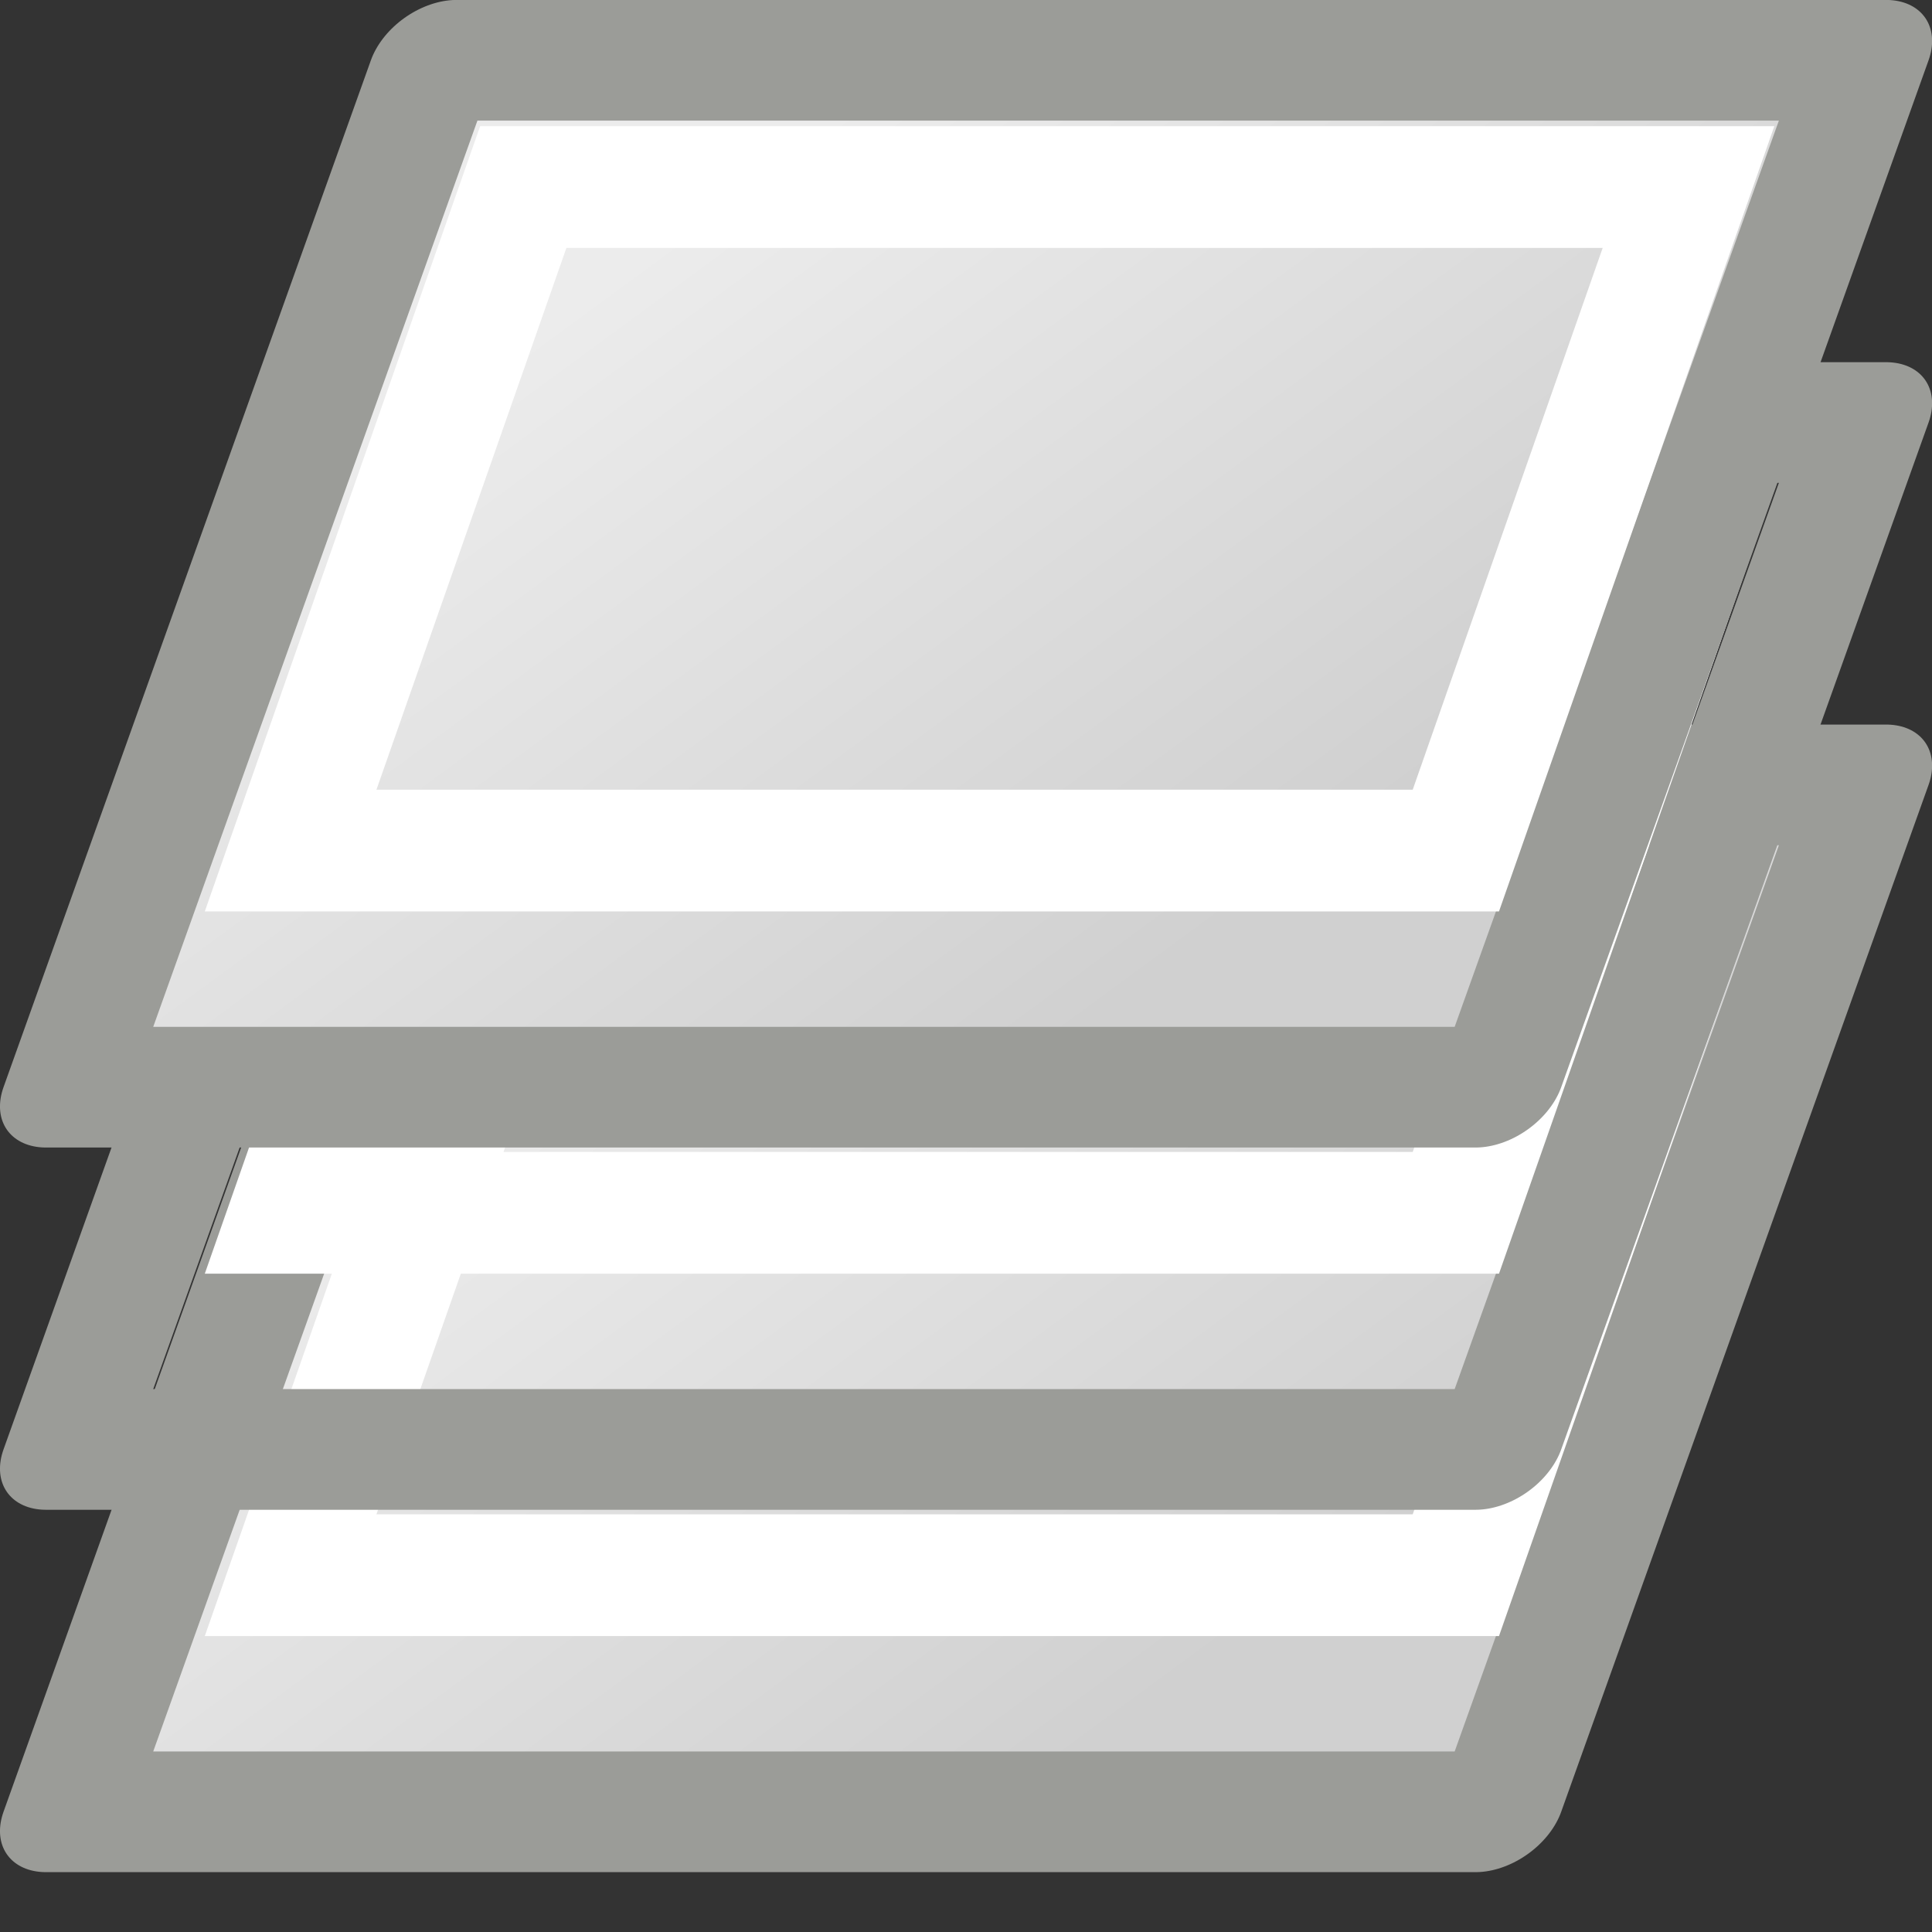 <?xml version="1.0" encoding="UTF-8"?>
<!-- Created with Inkscape (http://www.inkscape.org/) -->
<svg id="svg11300" width="16" height="16" version="1.0" viewBox="0 0 16 16" xmlns="http://www.w3.org/2000/svg" xmlns:cc="http://creativecommons.org/ns#" xmlns:dc="http://purl.org/dc/elements/1.1/" xmlns:rdf="http://www.w3.org/1999/02/22-rdf-syntax-ns#" xmlns:xlink="http://www.w3.org/1999/xlink">
 <rect x="0" y="0" width="16" height="16" fill="#333333" stroke="none"/>
 <defs id="defs3">
  <linearGradient id="linearGradient5148">
   <stop id="stop5150" style="stop-color:#d0d0d0" offset="0"/>
   <stop id="stop5152" style="stop-color:#ececec" offset="1"/>
  </linearGradient>
  <linearGradient id="linearGradient2029" x1="83.032" x2="66.311" y1="40.924" y2="22.766" gradientTransform="matrix(.341 0 0 .391 -15.944 -7.314)" gradientUnits="userSpaceOnUse" xlink:href="#linearGradient5148"/>
 </defs>
 <g id="layer1">
  <g id="g4380">
   <g id="g4319-6" transform="matrix(1 0 0 1 0 6)">
    <rect id="rect2025-6" transform="matrix(1 0 -.337 .942 0 0)" x="3.781" y=".531" width="11.839" height="9.028" style="color:#000000;fill-rule:evenodd;fill:url(#linearGradient2029);stroke-linecap:round;stroke-linejoin:round;stroke-miterlimit:10;stroke-width:1.061;stroke:#9b9c98"/>
    <rect id="rect2027-7" transform="matrix(1 0 -.331 .944 0 0)" x="4.877" y="1.642" width="9.65" height="5.821" ry="0" style="color:#000000;fill:none;stroke-miterlimit:10;stroke-width:1.068;stroke:#fff"/>
   </g>
   <g id="g4319-5" transform="matrix(1 0 0 1 0 2.999)">
    <rect id="rect2025-2" transform="matrix(1 0 -.337 .942 0 0)" x="3.781" y=".531" width="11.839" height="9.028" style="color:#000000;fill-rule:evenodd;fill:url(#linearGradient2029);stroke-linecap:round;stroke-linejoin:round;stroke-miterlimit:10;stroke-width:1.061;stroke:#9b9c98"/>
    <rect id="rect2027-2" transform="matrix(1 0 -.331 .944 0 0)" x="4.877" y="1.642" width="9.65" height="5.821" ry="0" style="color:#000000;fill:none;stroke-miterlimit:10;stroke-width:1.068;stroke:#fff"/>
   </g>
   <g id="g4319" transform="matrix(1 0 0 1 0 -.001)">
    <rect id="rect2025" transform="matrix(1 0 -.337 .942 0 0)" x="3.781" y=".531" width="11.839" height="9.028" style="color:#000000;fill-rule:evenodd;fill:url(#linearGradient2029);stroke-linecap:round;stroke-linejoin:round;stroke-miterlimit:10;stroke-width:1.061;stroke:#9b9c98"/>
    <rect id="rect2027" transform="matrix(1 0 -.331 .944 0 0)" x="4.877" y="1.642" width="9.65" height="5.821" ry="0" style="color:#000000;fill:none;stroke-miterlimit:10;stroke-width:1.068;stroke:#fff"/>
   </g>
   <rect id="rect4368" y="15.5" width="16" height=".5" style="opacity:0;stroke-width:.436"/>
  </g>
 </g>
</svg>
